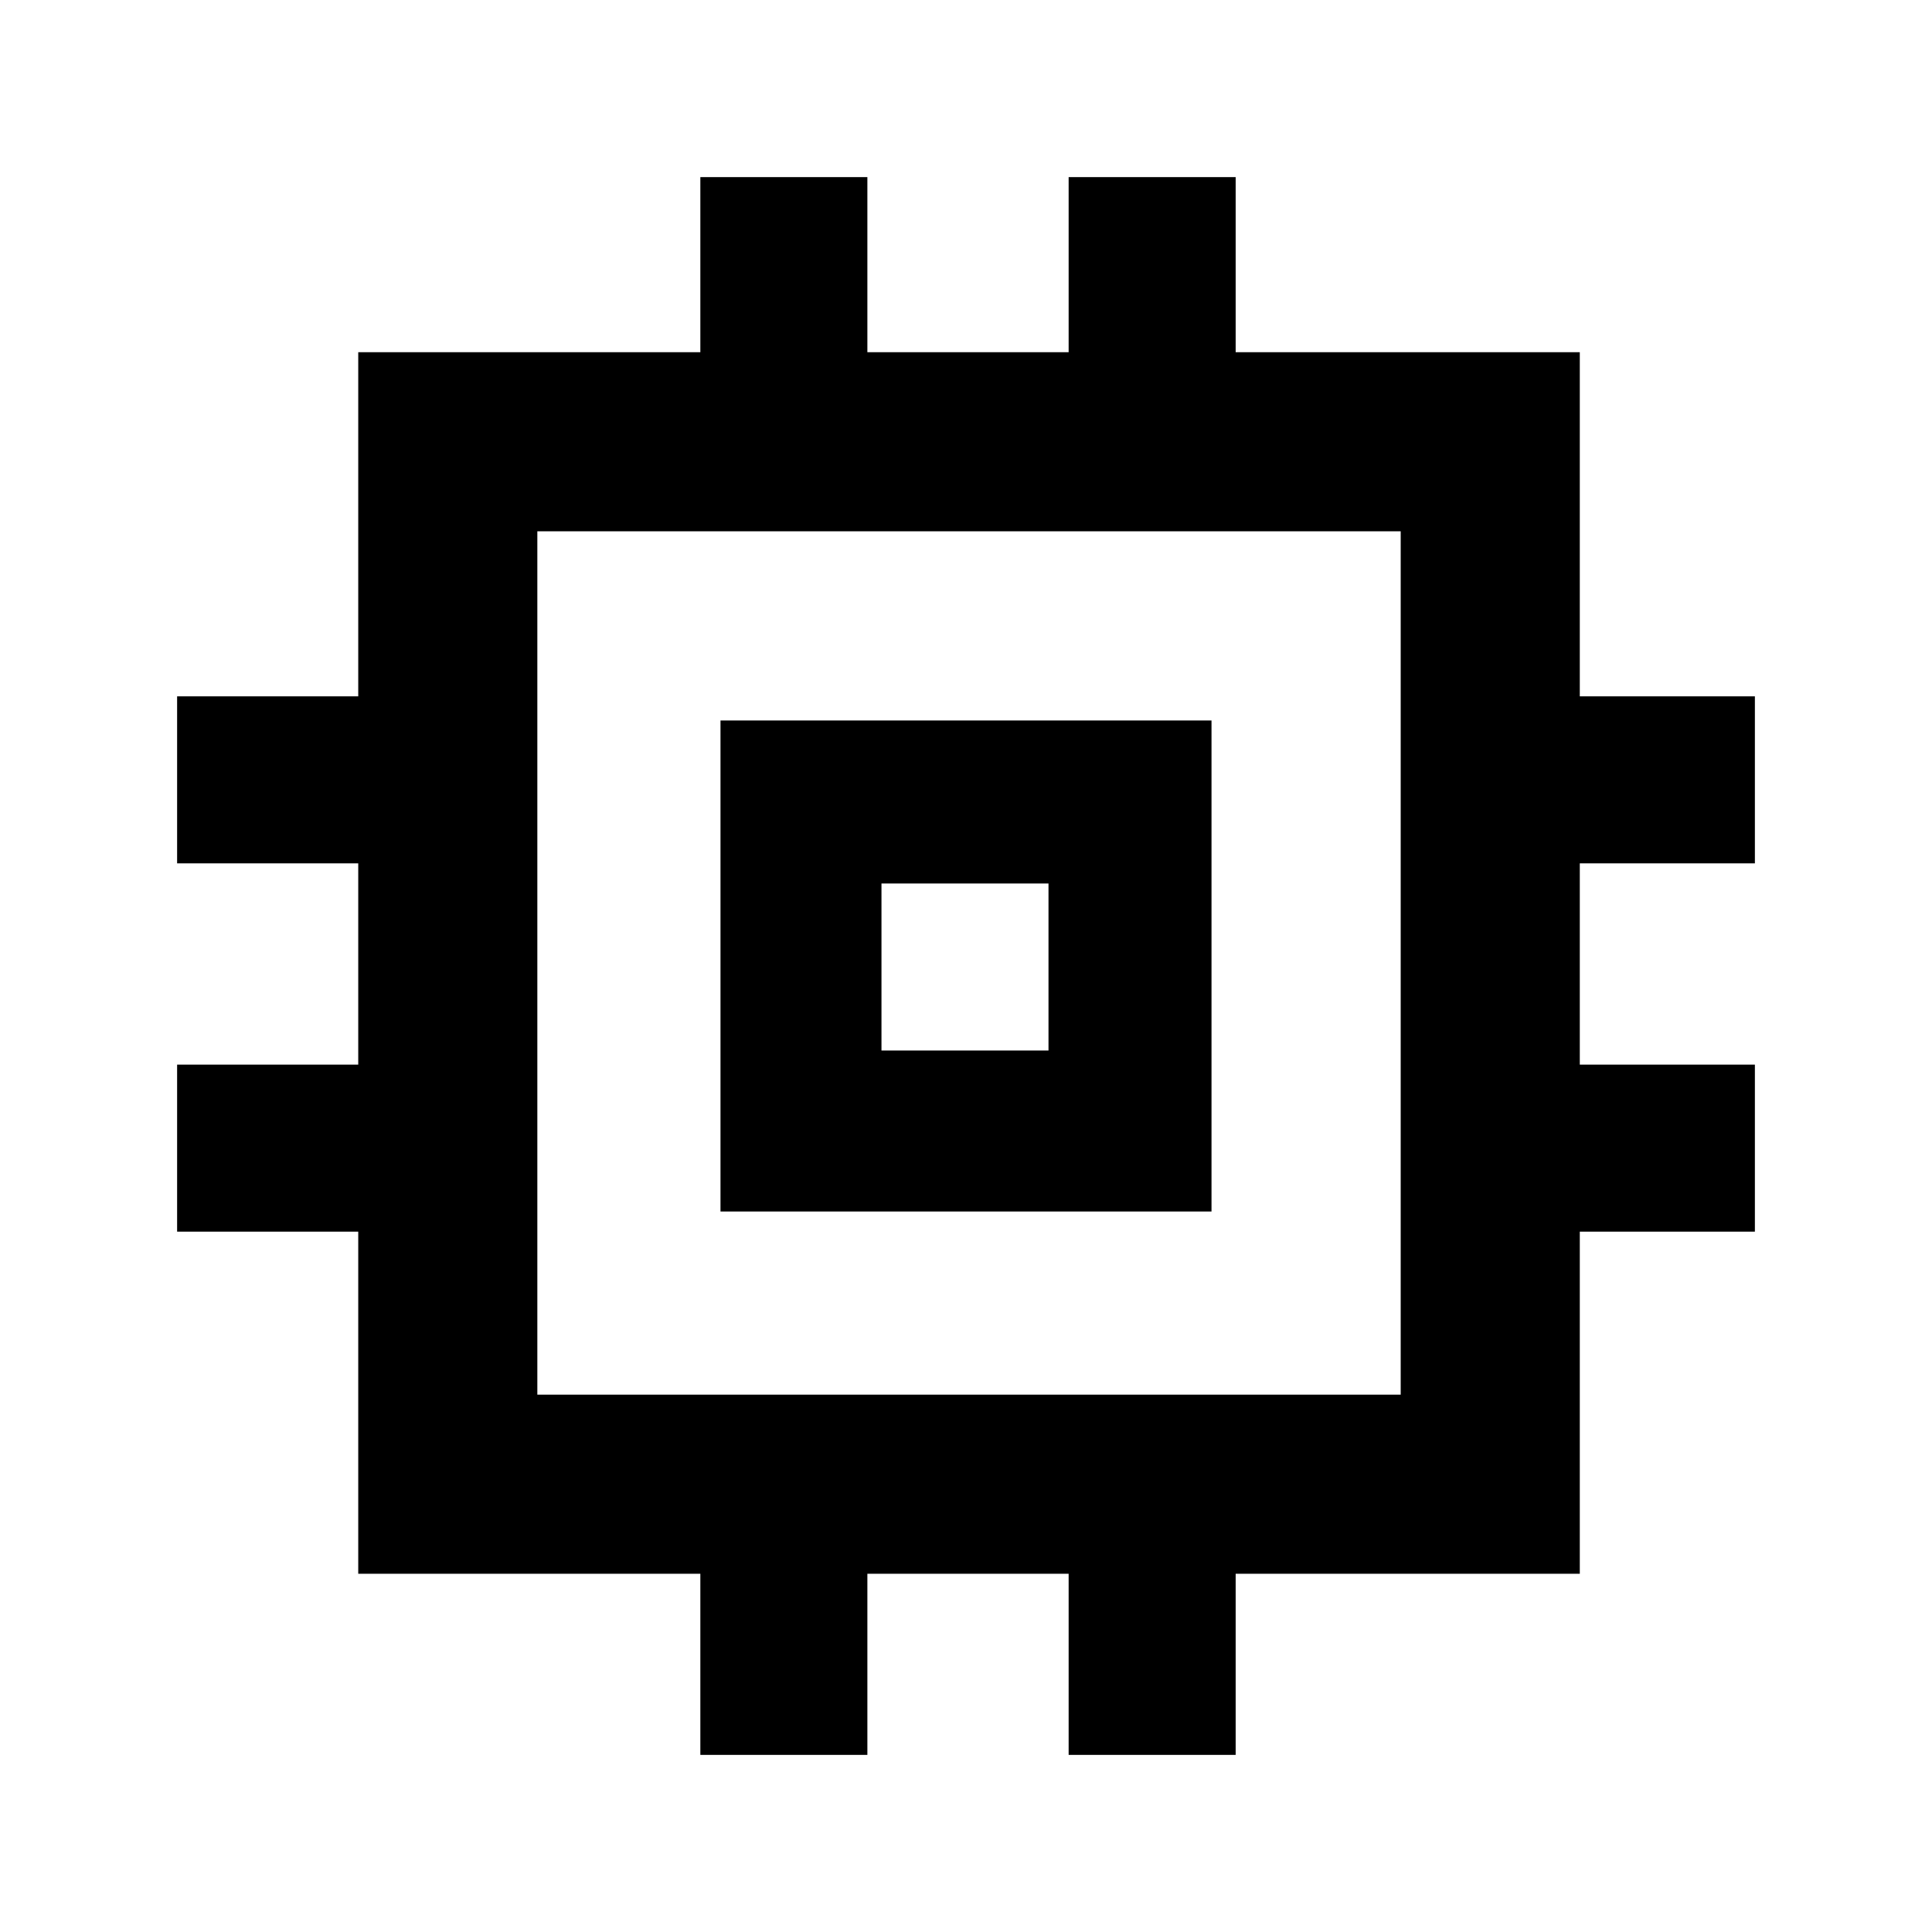 <svg xmlns="http://www.w3.org/2000/svg" height="40" width="40"><path d="M14.5 36.333v-3.75H7.417V25.5h-3.75v-3.458h3.75v-4.167h-3.75v-3.458h3.75V7.292H14.5V3.667h3.458v3.625h4.167V3.667h3.458v3.625h7.125v7.125h3.625v3.458h-3.625v4.167h3.625V25.5h-3.625v7.083h-7.125v3.75h-3.458v-3.75h-4.167v3.75Zm-3.375-7.458H29V11H11.125Zm3.792-3.792V14.917h10.166v10.166Zm3.333-3.333h3.458v-3.458H18.25ZM20 20Z"/></svg>